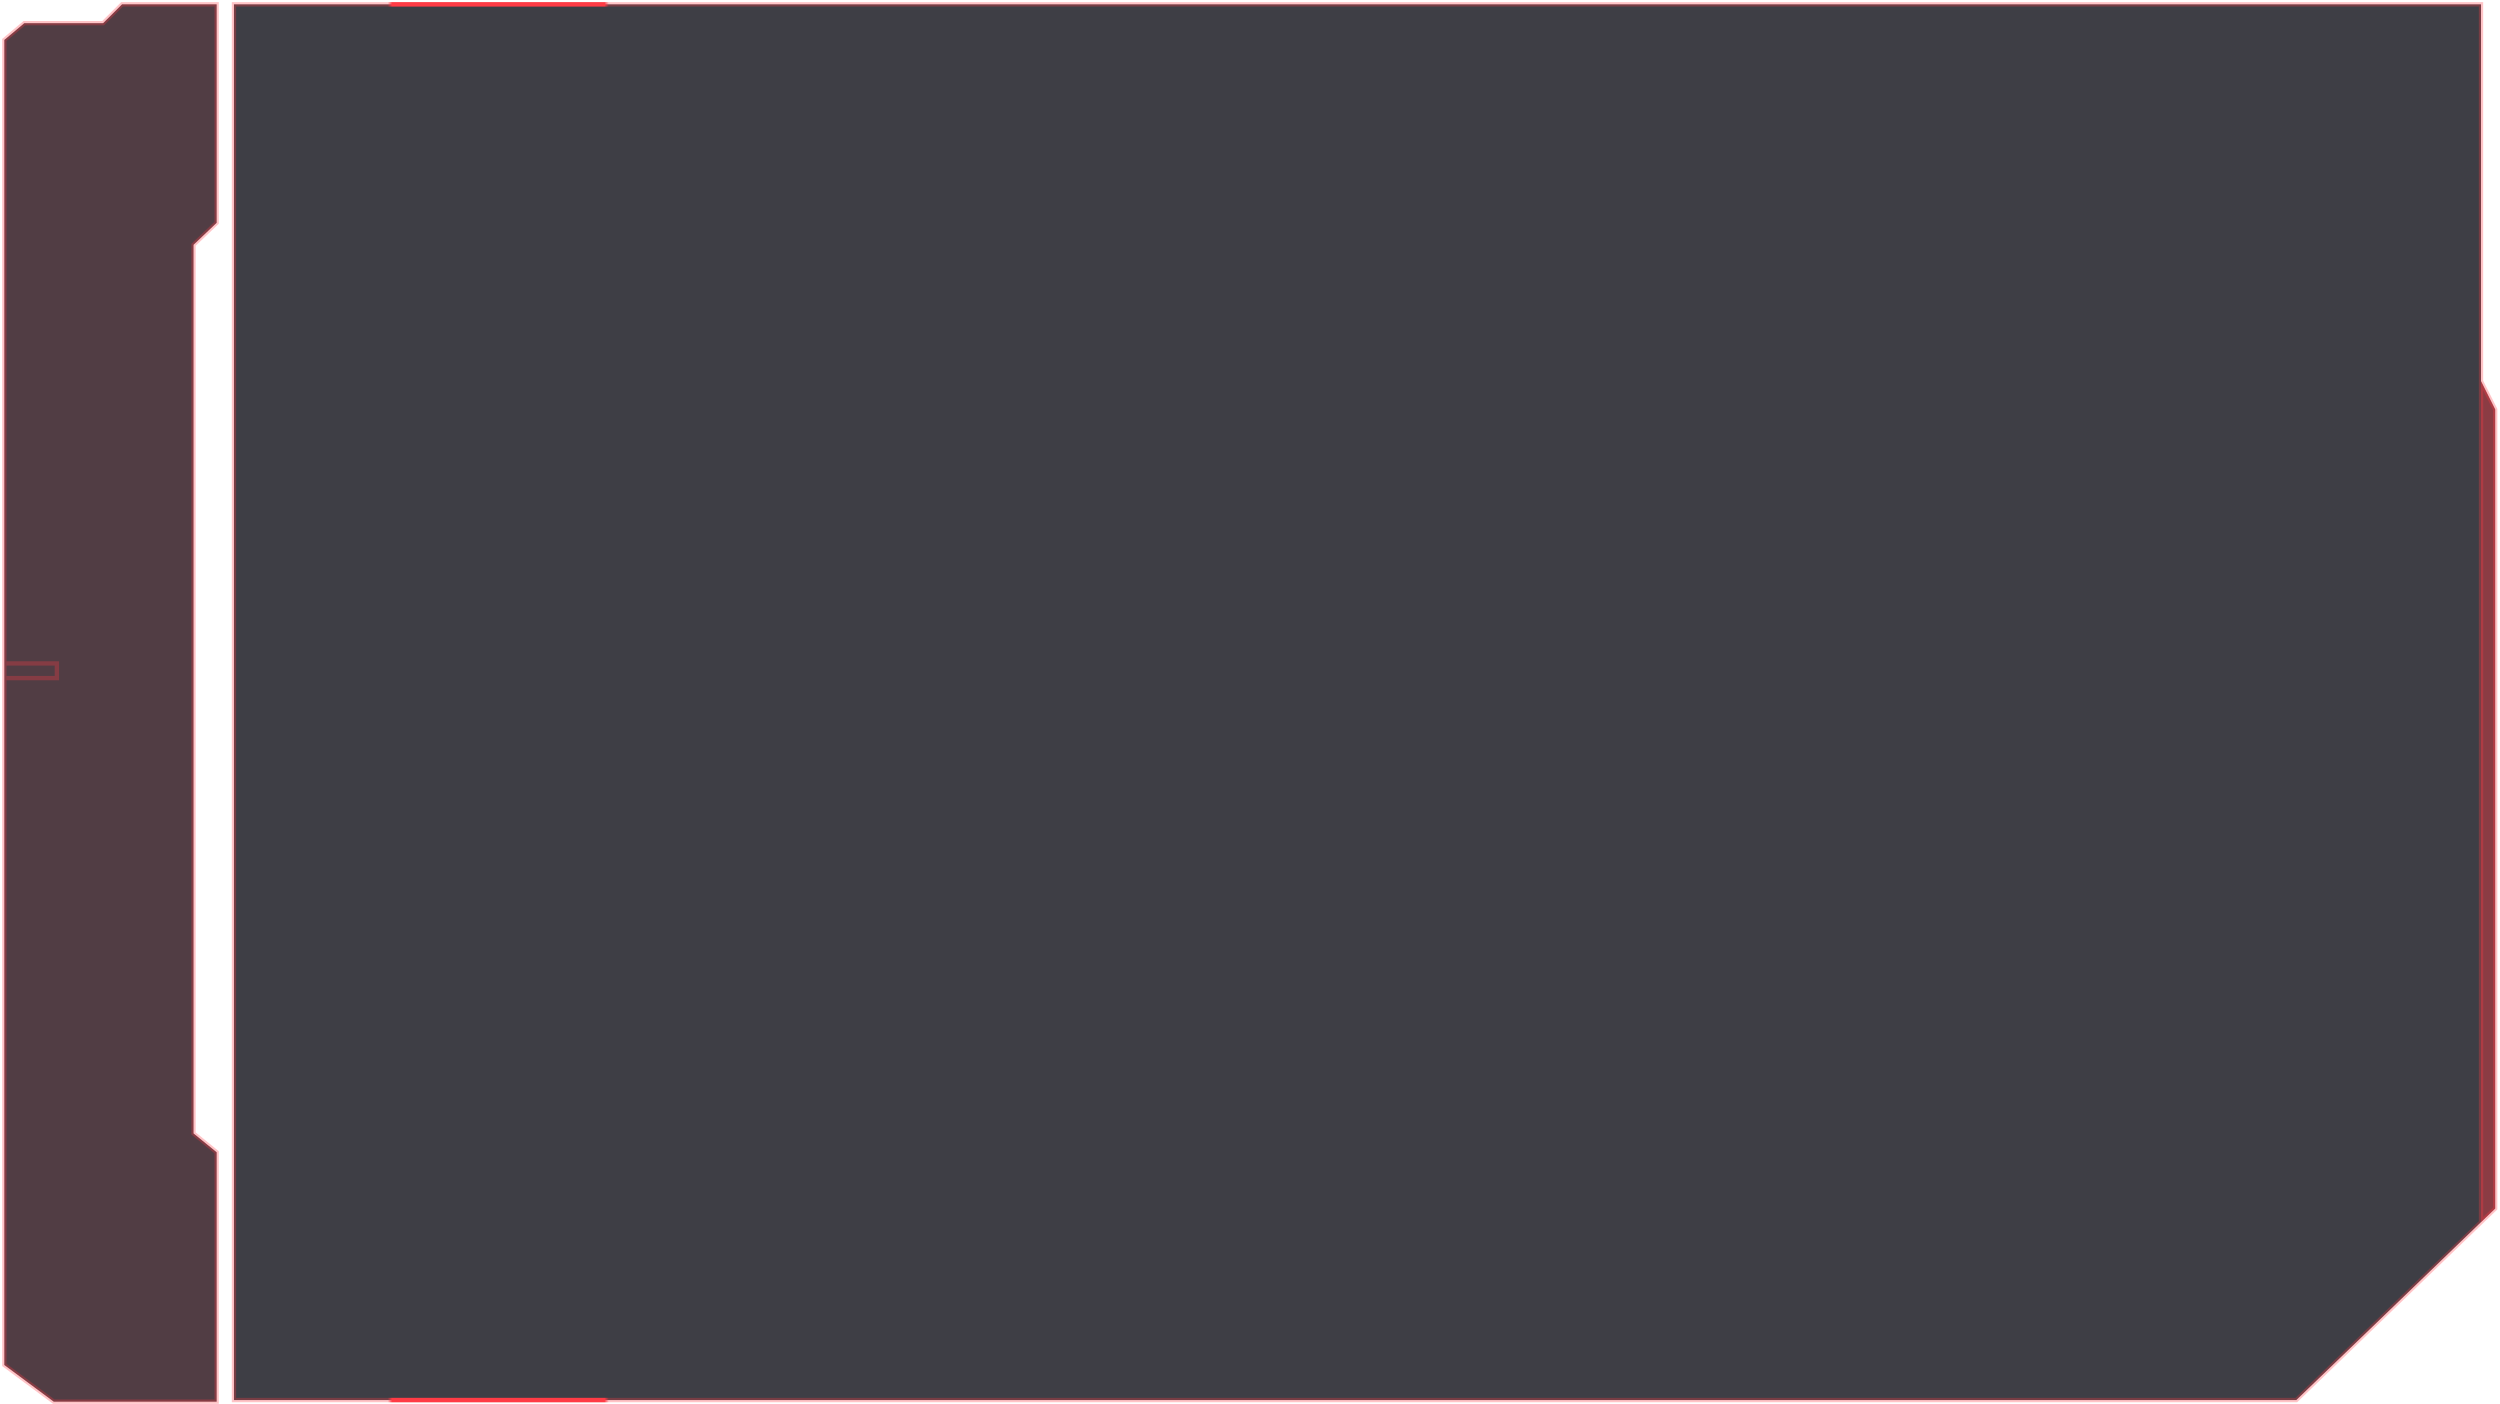 <svg width="577" height="324" viewBox="0 0 577 324" fill="none" xmlns="http://www.w3.org/2000/svg">
<style>
    #light-mask rect{ animation: highlight 5s infinite; }
    @keyframes highlight {
        0% { transform: translate(-400px,300px) rotate(-50deg); }
        30%  { transform: translate(250px,-150px) rotate(-50deg); }
        100%  { transform: translate(250px,-150px) rotate(-50deg); }
    }
</style>
<defs>
<linearGradient id="light-gradient">
    <stop offset="0%" stop-color="#ffffff00"/>
    <stop offset="40%" stop-color="#FFF"/>
    <stop offset="60%" stop-color="#FFF"/>
    <stop offset="100%" stop-color="#ffffff00"/>
</linearGradient>
<mask id="light-mask"> <rect y="0" x="90" width="50" height="820" fill="url(#light-gradient)" /></mask>
<path id="p1" d="M572.614 282.069L575.886 278.928V94.5L572.614 87.978V282.069Z" />
<path id="p2" d="M50 1V51.422L44.663 56.5V261.593L50 265.946V323.5H12.401L1 315.036V156.5V153.114V9.222L5.609 5.353H23.802L28.168 1H50Z" />
<path id="stroke1" d="M572.614 282.069L575.886 278.928V94.5L572.614 87.978M572.614 282.069L529.984 323.135H54V1H572.614V87.978M572.614 282.069V87.978"/>
<path id="stroke2" d="M1 153.114V9.222L5.609 5.353H23.802L28.168 1H50V51.422L44.663 56.5V261.593L50 265.946V323.5H12.401L1 315.036V156.5M1 153.114H13.129V156.5H1M1 153.114V156.5"/>
</defs>
<use href="#p1" fill="#0E0E17" fill-opacity="0.8"/>
<use href="#p1" fill="#FF3B45" fill-opacity="0.4"/>
<path d="M54 323.135H529.984L572.614 282.069V87.978V1H54V323.135Z" fill="#0E0E17" fill-opacity="0.8"/>
<use href="#p2" fill="#0E0E17" fill-opacity="0.8"/>
<use href="#p2" fill="#FF3B45" fill-opacity="0.1"/>
<use href="#stroke1" stroke="#FF3B45" stroke-opacity="0.3"/>
<use href="#stroke2" stroke="#FF3B45" stroke-opacity="0.3"/>
<use href="#stroke1" stroke="#FF3B45" mask="url(#light-mask)"/>
<use href="#stroke2" stroke="#FF3B45" mask="url(#light-mask)"/>
</svg>
